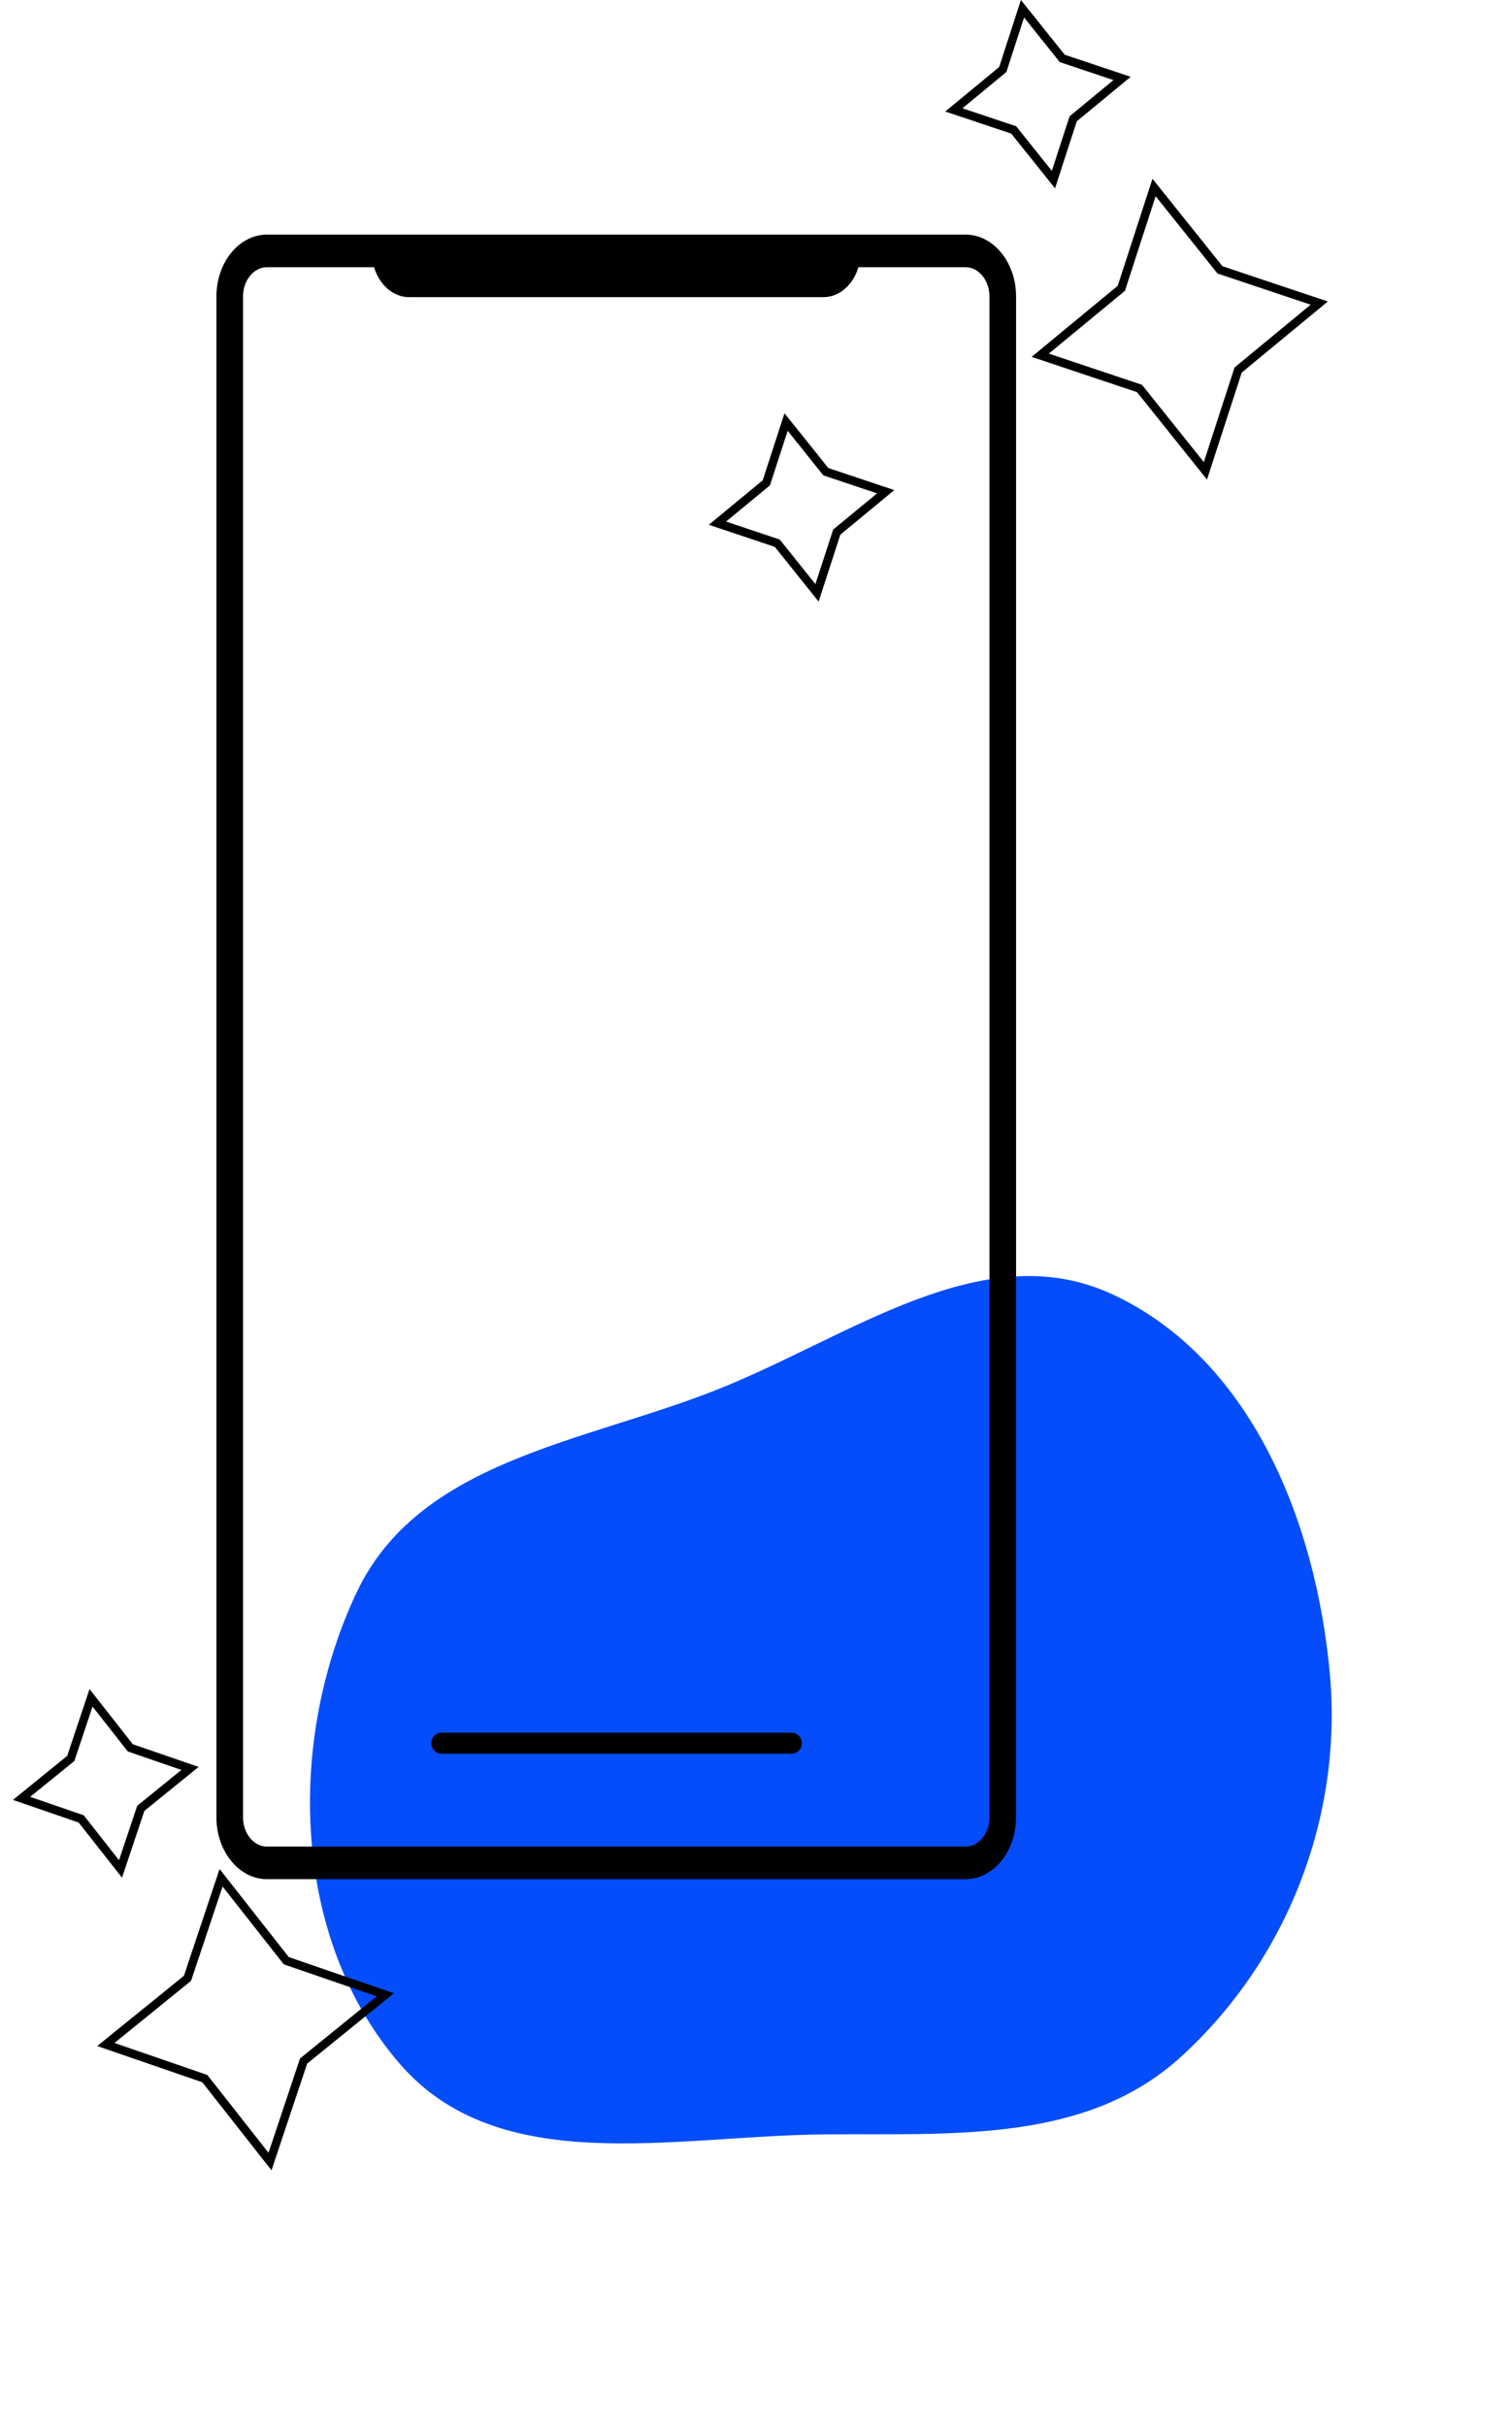 <svg width="96" height="154" viewBox="0 0 96 154" fill="none" xmlns="http://www.w3.org/2000/svg">
<g clip-path="url(#clip0)">
<path fill-rule="evenodd" clip-rule="evenodd" d="M70.614 82.148C79.375 86.206 83.556 96.498 84.436 106.261C85.257 115.368 81.695 124.438 74.978 130.554C68.924 136.066 60.459 135.403 52.353 135.475C42.762 135.56 31.705 138.301 25.382 130.995C18.559 123.111 18.149 110.635 22.621 101.119C26.575 92.707 36.941 91.599 45.483 88.222C53.931 84.883 62.393 78.341 70.614 82.148Z" fill="#054DFA"/>
<path d="M50.231 109.974H28.022C27.85 109.979 27.687 110.051 27.567 110.177C27.447 110.302 27.38 110.47 27.38 110.645C27.38 110.819 27.447 110.987 27.567 111.112C27.687 111.238 27.85 111.311 28.022 111.315H50.231C50.32 111.318 50.408 111.303 50.49 111.27C50.572 111.237 50.648 111.188 50.711 111.126C50.774 111.063 50.825 110.988 50.859 110.906C50.894 110.823 50.911 110.734 50.911 110.645C50.911 110.555 50.894 110.466 50.859 110.383C50.825 110.301 50.774 110.226 50.711 110.163C50.648 110.101 50.572 110.052 50.49 110.019C50.408 109.987 50.32 109.971 50.231 109.974Z" fill="black"/>
<path d="M61.302 14.891H16.951C15.178 14.891 13.741 16.651 13.741 18.822V115.345C13.741 117.516 15.18 119.276 16.951 119.276H61.302C63.075 119.276 64.513 117.516 64.513 115.345V18.822C64.513 16.651 63.075 14.891 61.302 14.891ZM62.823 115.345C62.823 116.373 62.142 117.207 61.302 117.207H16.951C16.112 117.207 15.431 116.373 15.431 115.345V18.822C15.431 17.794 16.112 16.96 16.951 16.96H23.751C24.092 18.101 24.979 18.86 25.972 18.86H52.283C53.276 18.86 54.163 18.102 54.504 16.96H61.302C62.142 16.96 62.823 17.794 62.823 18.822V115.345Z" fill="black"/>
<path d="M76.634 30.44L72.191 24.89L65.501 22.651L70.967 18.14L73.173 11.348L77.616 16.897L84.306 19.137L78.84 23.648L76.634 30.44ZM66.593 22.445L72.507 24.425L76.434 29.33L78.383 23.326L83.215 19.34L77.302 17.36L73.374 12.455L71.425 18.459L66.593 22.445Z" fill="black"/>
<path d="M66.986 11.953L64.205 8.479L60.017 7.078L63.44 4.254L64.82 0L67.601 3.474L71.789 4.876L68.367 7.699L66.986 11.953ZM61.109 6.874L64.519 8.015L66.784 10.845L67.909 7.383L70.695 5.083L67.286 3.942L65.021 1.109L63.897 4.57L61.109 6.874Z" fill="black"/>
<path d="M51.976 38.184L49.194 34.711L45.006 33.309L48.428 30.485L49.809 26.231L52.591 29.706L56.779 31.107L53.357 33.933L51.976 38.184ZM46.099 33.105L49.508 34.247L51.773 37.076L52.898 33.614L55.686 31.315L52.277 30.174L50.011 27.344L48.887 30.806L46.099 33.105Z" fill="black"/>
<path d="M17.239 137.754L12.844 132.166L6.173 129.868L11.678 125.406L13.941 118.633L18.336 124.221L25.008 126.517L19.503 130.98L17.239 137.754ZM7.268 129.672L13.164 131.703L17.049 136.642L19.049 130.656L23.914 126.712L18.018 124.681L14.132 119.743L12.131 125.727L7.268 129.672Z" fill="black"/>
<path d="M7.747 119.18L4.995 115.682L0.822 114.244L4.267 111.45L5.684 107.211L8.435 110.712L12.611 112.15L9.166 114.943L7.747 119.18ZM1.915 114.05L5.316 115.221L7.557 118.07L8.711 114.617L11.518 112.342L8.116 111.171L5.876 108.322L4.722 111.774L1.915 114.05Z" fill="black"/>
</g>
<defs>
<clipPath id="clip0">
<rect width="95" height="154" fill="white" transform="translate(0.822)"/>
</clipPath>
</defs>
</svg>
